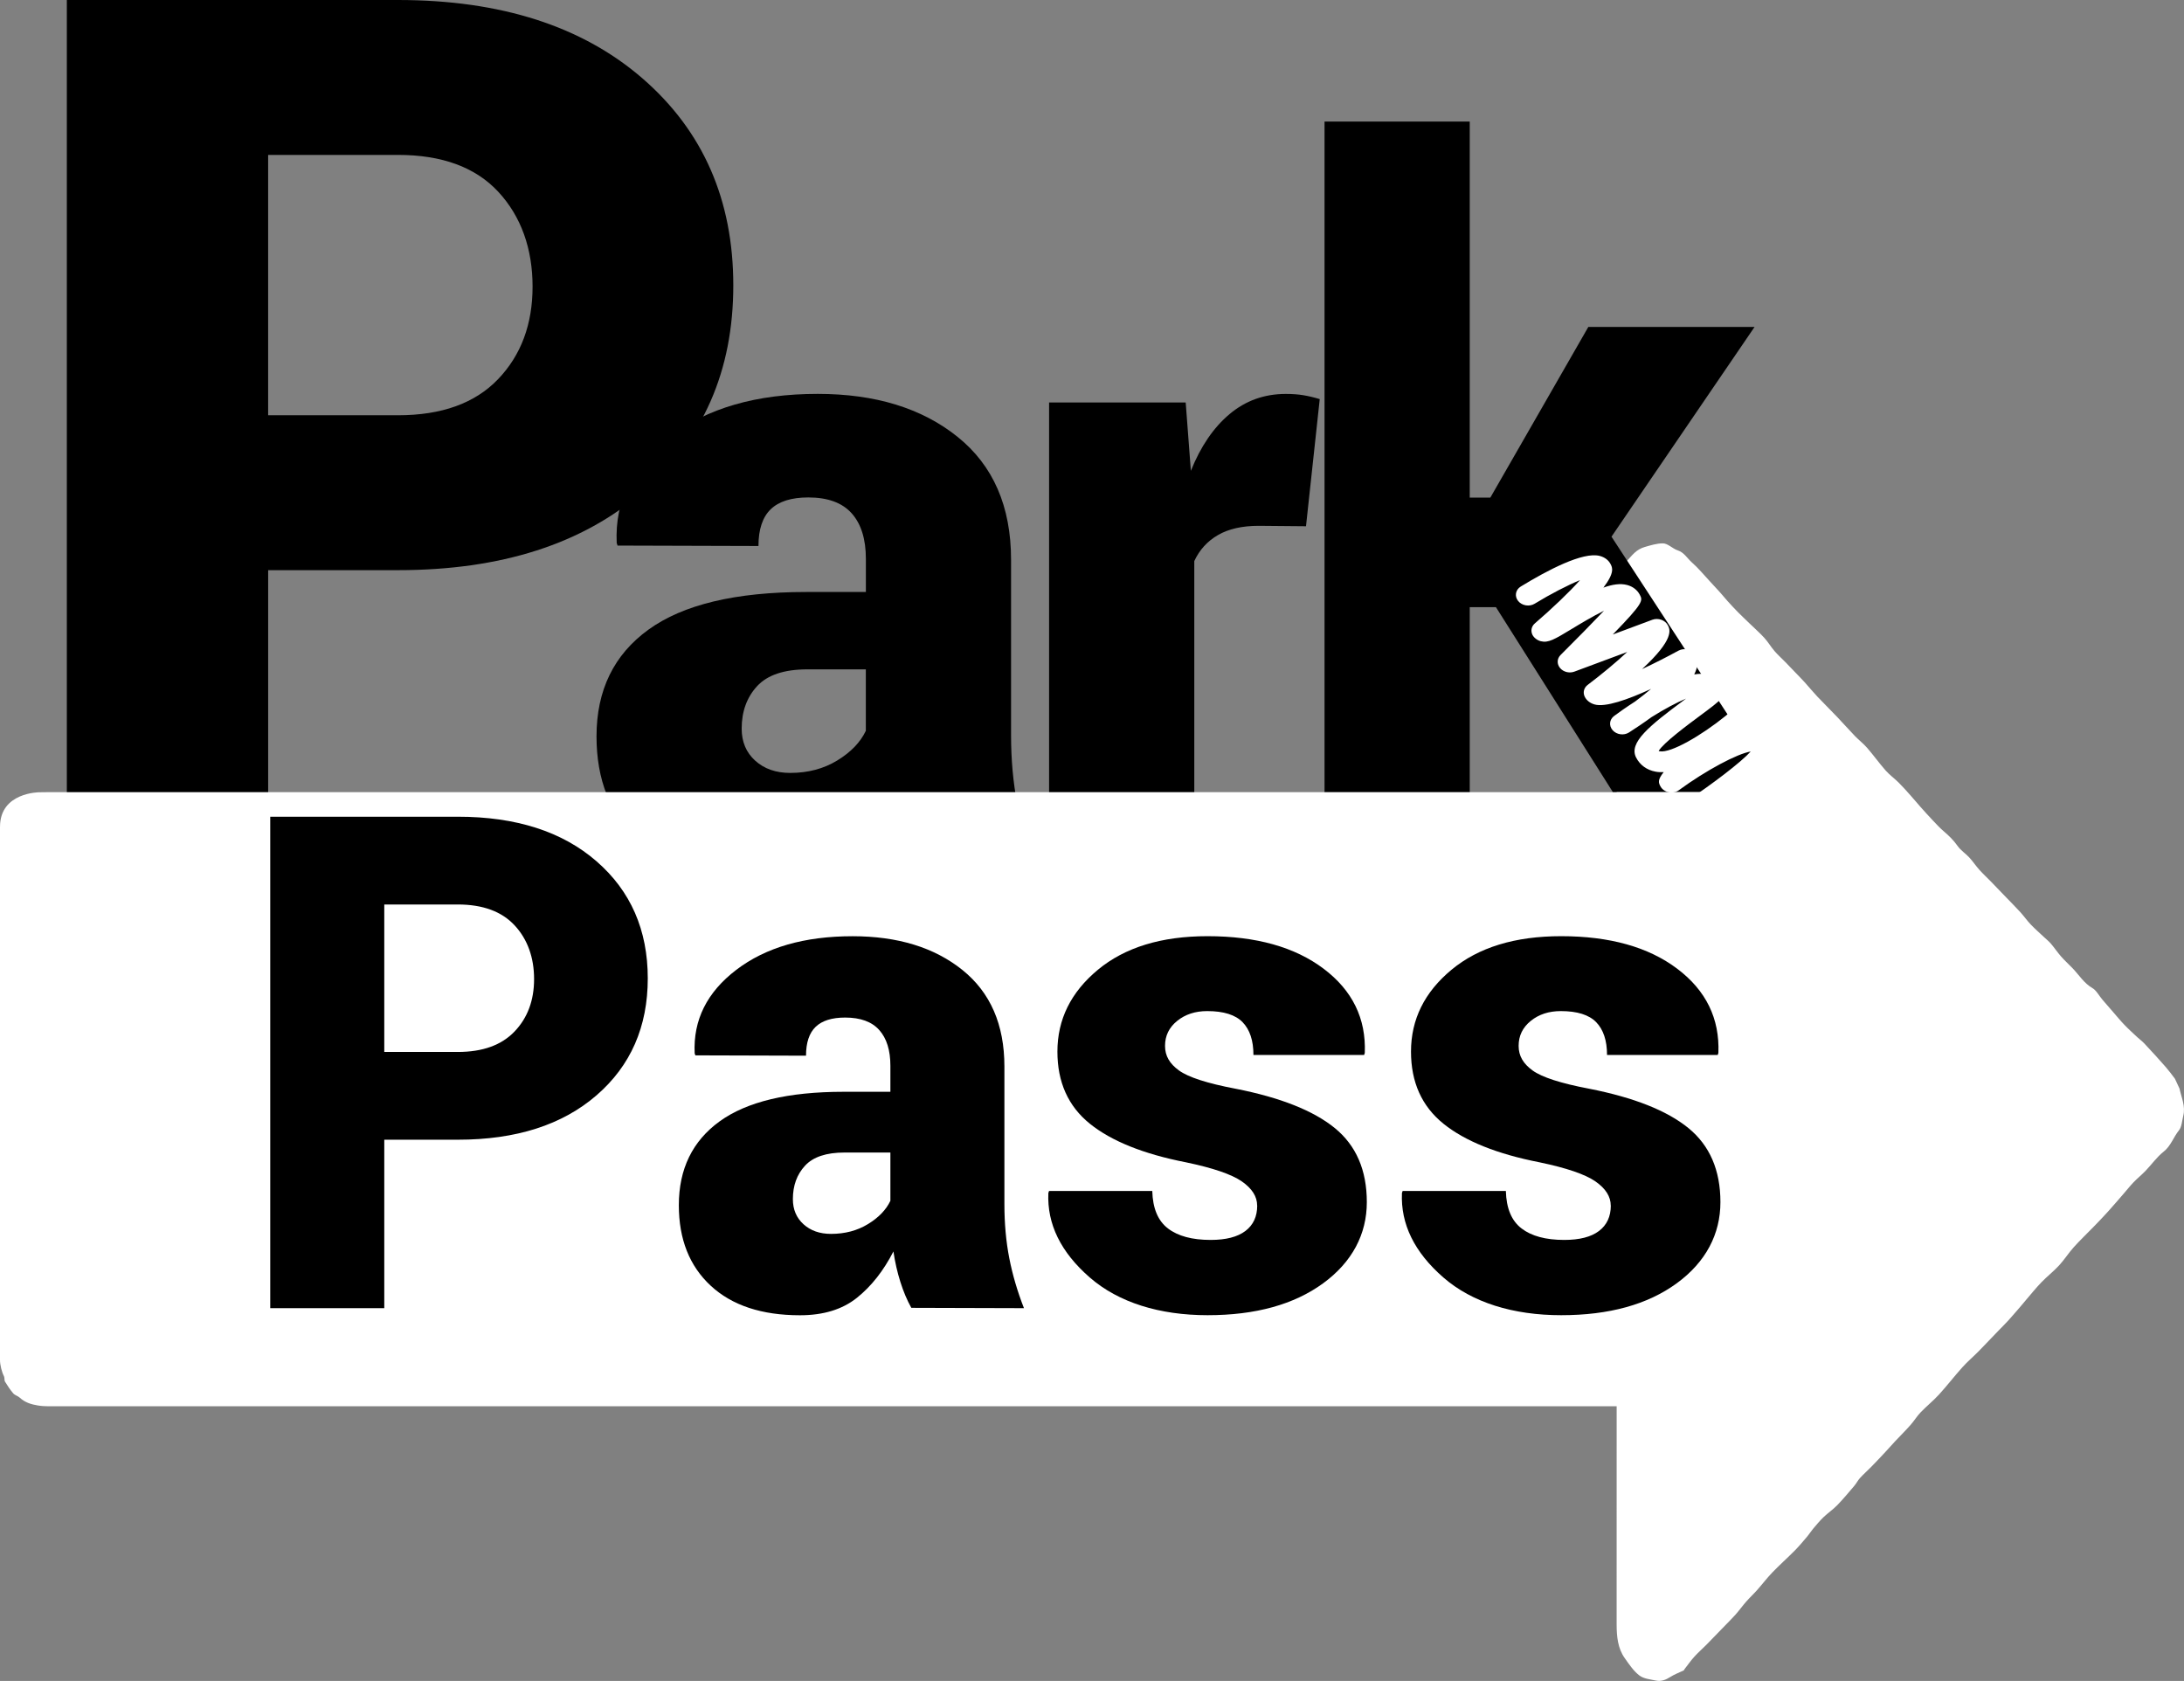 <svg width="460" height="354" viewBox="0 0 460 354" fill="none" xmlns="http://www.w3.org/2000/svg">
<rect x="0" y="0" width="460" height="354" fill="#808080" stroke="none"/>
<g clip-path="url(#clip0_676_229)">
<path d="M56.481 120.075V182.687H14.079V0H83.825C105.485 0 122.669 5.521 135.382 16.562C148.09 27.604 154.449 42.119 154.449 60.102C154.449 78.086 148.09 92.581 135.382 103.578C122.669 114.58 105.485 120.075 83.825 120.075H56.481ZM56.481 87.453H83.825C93.02 87.453 100.045 84.923 104.899 79.86C109.748 74.801 112.172 68.296 112.172 60.351C112.172 52.405 109.767 45.587 104.958 40.4C100.149 35.217 93.105 32.623 83.82 32.623H56.476V87.453H56.481Z" fill="black"/>
<path d="M187.978 182.598C186.831 180.546 185.852 178.225 185.037 175.631C184.223 173.037 183.602 170.324 183.184 167.486C180.531 172.674 177.257 176.824 173.368 179.929C169.478 183.035 164.395 184.59 158.121 184.59C147.867 184.59 139.888 181.952 134.19 176.67C128.492 171.392 125.64 164.197 125.64 155.083C125.64 145.369 129.287 137.875 136.59 132.593C143.888 127.316 154.956 124.672 169.796 124.672H182.374V117.705C182.374 113.541 181.381 110.346 179.389 108.11C177.397 105.878 174.351 104.76 170.248 104.76C166.686 104.76 164.048 105.59 162.329 107.25C160.61 108.91 159.75 111.489 159.75 114.987L130.072 114.898L129.893 114.356C129.47 105.426 133.196 97.963 141.066 91.955C148.94 85.952 159.328 82.951 172.235 82.951C184.362 82.951 194.178 85.967 201.685 91.999C209.197 98.032 212.952 106.664 212.952 117.884V154.81C212.952 159.998 213.39 164.828 214.264 169.29C215.138 173.758 216.45 178.22 218.199 182.687L187.978 182.598ZM166.442 162.776C170.183 162.776 173.482 161.901 176.348 160.152C179.215 158.403 181.217 156.321 182.365 153.906V140.966H170.059C165.17 140.966 161.643 142.144 159.472 144.494C157.301 146.844 156.213 149.836 156.213 153.453C156.213 156.231 157.162 158.477 159.065 160.197C160.967 161.916 163.422 162.776 166.437 162.776H166.442Z" fill="black"/>
<path d="M275.067 110.828L265.116 110.738C261.619 110.738 258.752 111.389 256.521 112.686C254.291 113.983 252.632 115.807 251.544 118.162V182.692H220.961V84.769H249.735L250.823 99.16C252.875 94.032 255.588 90.052 258.966 87.214C262.344 84.377 266.294 82.961 270.819 82.961C272.205 82.961 273.442 83.05 274.53 83.234C275.618 83.418 276.761 83.686 277.968 84.049L275.072 110.838L275.067 110.828Z" fill="black"/>
<path d="M0 174.12C0 211.558 0 248.996 0 286.434C0 287.423 0.373 288.953 0.835 289.833C0.999 290.151 0.879 290.683 1.058 290.976C1.585 291.84 2.146 292.695 2.792 293.441C3.155 293.858 3.761 293.977 4.173 294.355C5.296 295.388 6.588 295.756 7.919 295.98C8.674 296.109 9.444 296.159 10.209 296.159C119.703 296.159 229.193 296.159 338.687 296.159H340.505C340.505 296.944 340.505 297.515 340.505 298.087C340.505 312.756 340.51 327.425 340.5 342.094C340.5 344.653 340.749 347.133 342.189 349.175C343.123 350.502 344.077 351.928 345.279 352.842C346.243 353.573 347.59 353.662 348.782 353.925C349.845 354.154 350.824 353.796 351.783 353.18C352.682 352.599 353.69 352.241 354.644 351.779C354.699 351.754 354.719 351.63 354.763 351.565C355.464 350.666 356.125 349.717 356.88 348.882C357.68 347.997 358.574 347.227 359.403 346.387C360.695 345.08 361.967 343.749 363.249 342.427C364.024 341.622 364.823 340.847 365.569 340.002C366.344 339.122 367.034 338.153 367.809 337.274C368.554 336.429 369.374 335.674 370.119 334.829C371.192 333.621 372.181 332.309 373.294 331.157C374.844 329.552 376.493 328.086 378.058 326.505C378.977 325.576 379.827 324.543 380.686 323.534C381.094 323.052 381.431 322.485 381.839 322.003C382.564 321.149 383.28 320.279 384.069 319.519C385.003 318.619 386.072 317.909 386.976 316.98C388.223 315.693 389.385 314.291 390.563 312.91C390.995 312.403 391.308 311.757 391.755 311.27C392.53 310.425 393.379 309.675 394.179 308.86C395.113 307.906 396.032 306.932 396.946 305.953C397.697 305.148 398.422 304.313 399.172 303.513C400.245 302.37 401.353 301.277 402.396 300.099C403.146 299.254 403.762 298.231 404.538 297.426C405.779 296.134 407.166 295.031 408.378 293.709C410.082 291.845 411.642 289.813 413.331 287.935C414.399 286.747 415.611 285.728 416.729 284.59C418.14 283.159 419.521 281.683 420.922 280.232C421.612 279.517 422.323 278.831 422.994 278.091C423.893 277.097 424.767 276.068 425.646 275.05C426.014 274.622 426.372 274.175 426.739 273.748C427.807 272.51 428.836 271.218 429.964 270.051C431.166 268.808 432.522 267.76 433.7 266.483C434.792 265.3 435.692 263.869 436.775 262.666C438.156 261.131 439.636 259.73 441.067 258.254C442.081 257.21 443.089 256.157 444.068 255.073C445.181 253.841 446.254 252.574 447.347 251.317C448.027 250.537 448.673 249.712 449.383 248.976C450.188 248.141 451.082 247.426 451.887 246.591C453.174 245.249 454.302 243.639 455.718 242.531C457.213 241.363 457.799 239.445 458.957 238.019C459.528 237.314 459.588 236.022 459.846 234.988C460.353 232.931 459.449 231.137 459.051 229.244C458.778 228.662 458.356 227.758 458.087 227.176C457.471 226.356 456.855 225.532 456.19 224.761C454.714 223.052 453.179 221.407 451.649 219.762C451.197 219.275 450.665 218.898 450.183 218.45C449.254 217.581 448.31 216.731 447.426 215.807C446.601 214.952 445.841 214.013 445.051 213.109C444.311 212.259 443.561 211.414 442.831 210.549C442.115 209.71 441.534 208.557 440.675 208.065C438.971 207.086 437.907 205.357 436.571 203.95C435.771 203.106 434.907 202.34 434.132 201.461C433.377 200.606 432.726 199.632 431.991 198.763C431.563 198.261 431.052 197.853 430.575 197.406C429.621 196.507 428.632 195.647 427.718 194.693C426.943 193.883 426.287 192.929 425.527 192.099C424.439 190.911 423.307 189.778 422.194 188.625C421.255 187.651 420.321 186.668 419.382 185.704C418.557 184.859 417.698 184.069 416.903 183.184C416.163 182.364 415.532 181.405 414.786 180.595C413.997 179.741 412.993 179.119 412.322 178.165C411.478 176.968 410.509 176.019 409.451 175.119C408.596 174.394 407.816 173.534 407.026 172.704C406.177 171.81 405.347 170.885 404.518 169.956C403.807 169.156 403.122 168.316 402.406 167.521C401.591 166.607 400.777 165.683 399.917 164.828C399.018 163.938 397.995 163.208 397.15 162.254C395.804 160.728 394.592 159.034 393.255 157.493C392.47 156.589 391.531 155.878 390.702 155.019C389.435 153.707 388.223 152.326 386.961 151.004C385.56 149.533 384.119 148.122 382.723 146.646C381.829 145.697 380.994 144.668 380.115 143.694C379.474 142.988 378.808 142.323 378.153 141.637C377.462 140.911 376.771 140.186 376.071 139.47C375.301 138.68 374.476 137.95 373.751 137.11C372.996 136.235 372.385 135.182 371.605 134.332C370.591 133.229 369.478 132.25 368.41 131.216C367.616 130.446 366.806 129.686 366.026 128.896C365.29 128.145 364.57 127.37 363.86 126.585C363.313 125.979 362.797 125.333 362.255 124.727C361.55 123.941 360.829 123.166 360.109 122.396C358.867 121.064 357.694 119.628 356.353 118.451C355.384 117.596 354.694 116.329 353.392 115.916C352.294 115.568 351.276 114.421 350.228 114.43C348.961 114.435 347.699 114.828 346.437 115.191C345.622 115.424 344.872 115.852 344.256 116.433C343.948 116.726 343.645 117.024 343.367 117.352C342.686 118.157 341.787 118.923 341.499 119.916C340.967 121.73 340.56 123.698 340.55 125.601C340.47 138.74 340.51 151.878 340.51 165.017C340.51 165.583 340.51 166.155 340.51 166.826H338.737C229.228 166.826 119.723 166.826 10.214 166.826C9.578 166.826 8.947 166.836 8.311 166.85C8.311 166.85 0.005 166.826 0.005 174.105L0 174.12Z" fill="white"/>
<path d="M315.079 127.867H309.56V166.786H278.977V25.601H309.56V104.79H313.902L334.534 68.858H369.548L339.417 113.024L374.526 166.786H339.69L315.079 127.867Z" fill="black"/>
<path d="M80.938 240.022V275.492H56.918V171.999H96.428C108.699 171.999 118.437 175.124 125.635 181.38C132.834 187.637 136.436 195.861 136.436 206.047C136.436 216.234 132.834 224.448 125.635 230.675C118.432 236.906 108.699 240.022 96.428 240.022H80.938ZM80.938 221.541H96.428C101.64 221.541 105.619 220.11 108.366 217.243C111.114 214.376 112.49 210.694 112.49 206.192C112.49 201.689 111.129 197.828 108.401 194.892C105.679 191.955 101.685 190.484 96.428 190.484H80.938V221.546V221.541Z" fill="black"/>
<path d="M191.943 275.422C191.044 273.812 190.274 271.989 189.633 269.951C188.992 267.914 188.505 265.782 188.177 263.556C186.091 267.631 183.522 270.89 180.467 273.33C177.411 275.77 173.417 276.992 168.494 276.992C160.441 276.992 154.176 274.92 149.695 270.771C145.219 266.627 142.978 260.977 142.978 253.816C142.978 246.188 145.845 240.3 151.578 236.151C157.311 232.006 166.005 229.929 177.66 229.929H187.536V224.458C187.536 221.189 186.756 218.679 185.191 216.925C183.626 215.171 181.237 214.296 178.013 214.296C175.216 214.296 173.144 214.947 171.793 216.249C170.441 217.551 169.766 219.578 169.766 222.326L146.456 222.257L146.312 221.83C145.979 214.818 148.905 208.954 155.09 204.239C161.27 199.523 169.433 197.167 179.573 197.167C189.096 197.167 196.806 199.538 202.703 204.273C208.6 209.014 211.551 215.787 211.551 224.602V253.603C211.551 257.677 211.894 261.469 212.58 264.977C213.265 268.485 214.299 271.993 215.67 275.497L191.933 275.427L191.943 275.422ZM175.032 259.854C177.968 259.854 180.561 259.168 182.812 257.792C185.062 256.42 186.637 254.785 187.536 252.887V242.72H177.873C174.038 242.72 171.266 243.644 169.557 245.493C167.848 247.341 166.999 249.687 166.999 252.529C166.999 254.711 167.744 256.475 169.239 257.826C170.73 259.178 172.662 259.854 175.032 259.854Z" fill="black"/>
<path d="M264.783 253.881C264.783 251.988 263.705 250.293 261.549 248.797C259.393 247.307 255.473 245.965 249.79 244.782C240.838 243.028 234.086 240.315 229.535 236.643C224.99 232.97 222.714 227.912 222.714 221.467C222.714 214.689 225.556 208.944 231.244 204.229C236.928 199.513 244.628 197.158 254.341 197.158C264.575 197.158 272.722 199.443 278.788 204.015C284.854 208.587 287.74 214.5 287.457 221.75L287.313 222.177H264.003C264.003 219.146 263.243 216.845 261.728 215.28C260.213 213.715 257.724 212.935 254.266 212.935C251.752 212.935 249.646 213.62 247.942 214.997C246.238 216.373 245.383 218.123 245.383 220.259C245.383 222.396 246.367 224.026 248.334 225.447C250.302 226.868 254.266 228.15 260.238 229.283C269.667 231.132 276.627 233.895 281.133 237.562C285.634 241.234 287.884 246.437 287.884 253.165C287.884 259.894 284.814 265.782 278.684 270.259C272.548 274.736 264.436 276.978 254.346 276.978C244.256 276.978 235.596 274.324 229.511 269.017C223.425 263.71 220.519 257.787 220.807 251.247L220.951 250.82H242.696C242.79 254.467 243.893 257.101 245.999 258.711C248.106 260.321 251.101 261.126 254.991 261.126C258.211 261.126 260.65 260.5 262.309 259.243C263.969 257.985 264.798 256.196 264.798 253.876L264.783 253.881Z" fill="black"/>
<path d="M339.258 253.881C339.258 251.988 338.18 250.293 336.024 248.797C333.868 247.307 329.948 245.965 324.265 244.782C315.313 243.028 308.561 240.315 304.01 236.643C299.465 232.97 297.189 227.912 297.189 221.467C297.189 214.689 300.031 208.944 305.719 204.229C311.403 199.513 319.103 197.158 328.816 197.158C339.05 197.158 347.197 199.443 353.263 204.015C359.329 208.587 362.215 214.5 361.932 221.75L361.788 222.177H338.478C338.478 219.146 337.718 216.845 336.203 215.28C334.688 213.715 332.199 212.935 328.741 212.935C326.227 212.935 324.121 213.62 322.417 214.997C320.713 216.373 319.858 218.123 319.858 220.259C319.858 222.396 320.842 224.026 322.809 225.447C324.777 226.868 328.741 228.15 334.713 229.283C344.142 231.132 351.102 233.895 355.608 237.562C360.109 241.234 362.359 246.437 362.359 253.165C362.359 259.894 359.289 265.782 353.159 270.259C347.023 274.736 338.91 276.978 328.821 276.978C318.731 276.978 310.071 274.324 303.986 269.017C297.9 263.71 294.994 257.787 295.282 251.247L295.426 250.82H317.171C317.265 254.467 318.368 257.101 320.474 258.711C322.581 260.321 325.576 261.126 329.466 261.126C332.686 261.126 335.125 260.5 336.784 259.243C338.443 257.985 339.273 256.196 339.273 253.876L339.258 253.881Z" fill="black"/>
<path d="M378.654 198.122C378.426 198.097 378.207 198.057 377.989 197.997C376.886 197.709 376.011 197.033 375.534 196.089C374.879 194.807 375.231 193.54 376.632 191.985C375.172 192.293 373.92 192.362 372.986 192.114C371.923 191.826 371.098 191.194 370.661 190.34C370.085 189.212 369.886 188.809 374.387 184.615C371.575 185.599 369.111 186.096 367.541 185.674C366.473 185.386 365.643 184.749 365.206 183.89C364.356 182.22 365.127 181.659 369.389 178.548C371.595 176.938 376.657 173.241 379.057 170.87C375.698 171.889 369.454 174.98 363.666 178.593C363.06 178.97 362.29 179.085 361.56 178.896C360.834 178.712 360.228 178.25 359.92 177.639C359.473 176.759 358.589 175.025 364.605 169.583C362.404 170.503 360.129 171.472 357.988 172.416C356.85 172.918 355.439 172.56 354.738 171.591C354.038 170.622 354.272 169.365 355.285 168.694C360.665 165.116 366.667 160.549 368.738 158.269C365.931 158.716 359.364 162.199 353.601 166.418C353.005 166.85 352.205 167.014 351.44 166.84C350.675 166.672 350.034 166.199 349.706 165.563C349.348 164.858 349.06 164.296 350.411 162.607C349.81 162.642 349.234 162.612 348.687 162.507C346.854 162.169 345.399 161.106 344.594 159.521C343.009 156.405 347.361 152.867 354.729 147.416C354.858 147.322 354.987 147.227 355.116 147.128C353.094 147.972 350.506 149.354 347.828 151.038C346.184 152.241 344.544 153.334 343.108 154.254C342.04 154.939 340.52 154.736 339.676 153.801C338.831 152.862 338.96 151.53 339.974 150.78C340.903 150.089 342.487 148.956 344.405 147.724C345.612 146.83 346.745 145.935 347.758 145.08C342.776 147.376 338.121 148.986 335.865 148.36C334.916 148.092 334.181 147.52 333.794 146.755C333.341 145.871 333.59 144.847 334.41 144.231C337.311 142.044 340.391 139.485 342.736 137.299L331.603 141.443C330.539 141.841 329.283 141.522 328.582 140.683C327.882 139.843 327.926 138.705 328.686 137.95C331.955 134.695 335.428 131.162 337.837 128.622C335.438 129.795 332.606 131.51 331.19 132.369C327.38 134.675 326.098 135.45 324.498 135.033C323.778 134.844 323.087 134.312 322.779 133.711C322.352 132.871 322.551 131.907 323.281 131.281C326.794 128.27 330.609 124.632 332.79 122.172C330.236 123.216 326.595 125.084 323.232 127.142C322.119 127.822 320.564 127.564 319.754 126.565C318.949 125.566 319.193 124.205 320.305 123.524C325.939 120.08 333.396 116.16 336.933 117.074C337.986 117.347 338.806 117.969 339.238 118.823C339.596 119.529 340.133 120.582 337.713 123.753C339.616 123.067 341.265 122.823 342.701 123.196C343.913 123.514 344.867 124.255 345.394 125.283C346.005 126.486 346.228 126.913 339.686 133.626L348.007 130.526C348.608 130.302 349.294 130.302 349.91 130.521C350.531 130.739 351.027 131.167 351.301 131.703C351.743 132.573 352.751 134.556 345.856 140.911C348.365 139.739 351.067 138.372 353.516 137.03C354.127 136.697 354.878 136.618 355.573 136.817C356.269 137.015 356.845 137.463 357.143 138.054C357.749 139.242 357.56 140.598 356.845 142.029C357.898 141.86 358.877 141.845 359.736 142.029C361.237 142.357 362.414 143.222 363.05 144.469C363.999 146.333 362.608 147.366 357.988 150.785C355.643 152.524 350.332 156.455 349.358 158.144C349.428 158.194 349.497 158.204 349.567 158.219C351.927 158.641 358.37 154.875 363.442 150.775C363.83 150.452 364.232 150.119 364.64 149.781C365.618 148.971 367.183 149.026 368.147 149.906C369.106 150.785 369.101 152.162 368.137 152.986C367.884 153.205 367.506 153.523 367.024 153.916C366.885 154.03 366.746 154.149 366.607 154.263C368.147 153.881 369.568 153.757 370.77 154.02C372.28 154.353 373.458 155.223 374.094 156.47C374.511 157.285 375.137 158.517 371.848 161.866C376.28 160.341 377.079 160.604 377.691 160.803C378.341 161.017 378.972 161.523 379.255 162.08C379.717 162.989 379.439 164.043 378.575 164.649C377.129 165.663 375.639 166.751 374.198 167.849C377.407 166.567 380.393 165.807 382.341 166.309C383.543 166.612 384.477 167.318 384.974 168.292C386.191 170.677 384.01 173.3 377.238 178.493C380.199 177.107 383.597 175.343 386.926 173.415C387.979 172.808 389.41 173.007 390.235 173.887C391.059 174.766 391.015 176.029 390.13 176.814C386.842 179.731 382.664 183.482 379.529 186.35C383.329 184.774 388.392 182.225 392.744 179.726C393.35 179.378 394.11 179.283 394.82 179.477C395.531 179.671 396.112 180.128 396.415 180.724C397.428 182.717 396.012 183.666 390.046 187.656C388.898 188.427 387.279 189.51 385.679 190.633C386.524 190.136 387.328 189.649 388.019 189.232C393.747 185.773 396.857 183.994 399.406 184.665C400.394 184.923 401.169 185.525 401.596 186.359C402.163 187.473 401.611 188.755 400.359 189.222C399.565 189.52 398.68 189.416 397.995 189.013C396.47 189.51 393.181 191.498 390.92 192.864C385.272 196.273 381.526 198.425 378.634 198.102L378.654 198.122Z" fill="white"/>
</g>
<defs>
<clipPath id="clip0_676_229">
<rect width="460" height="354" fill="white"/>
</clipPath>
</defs>
</svg>
